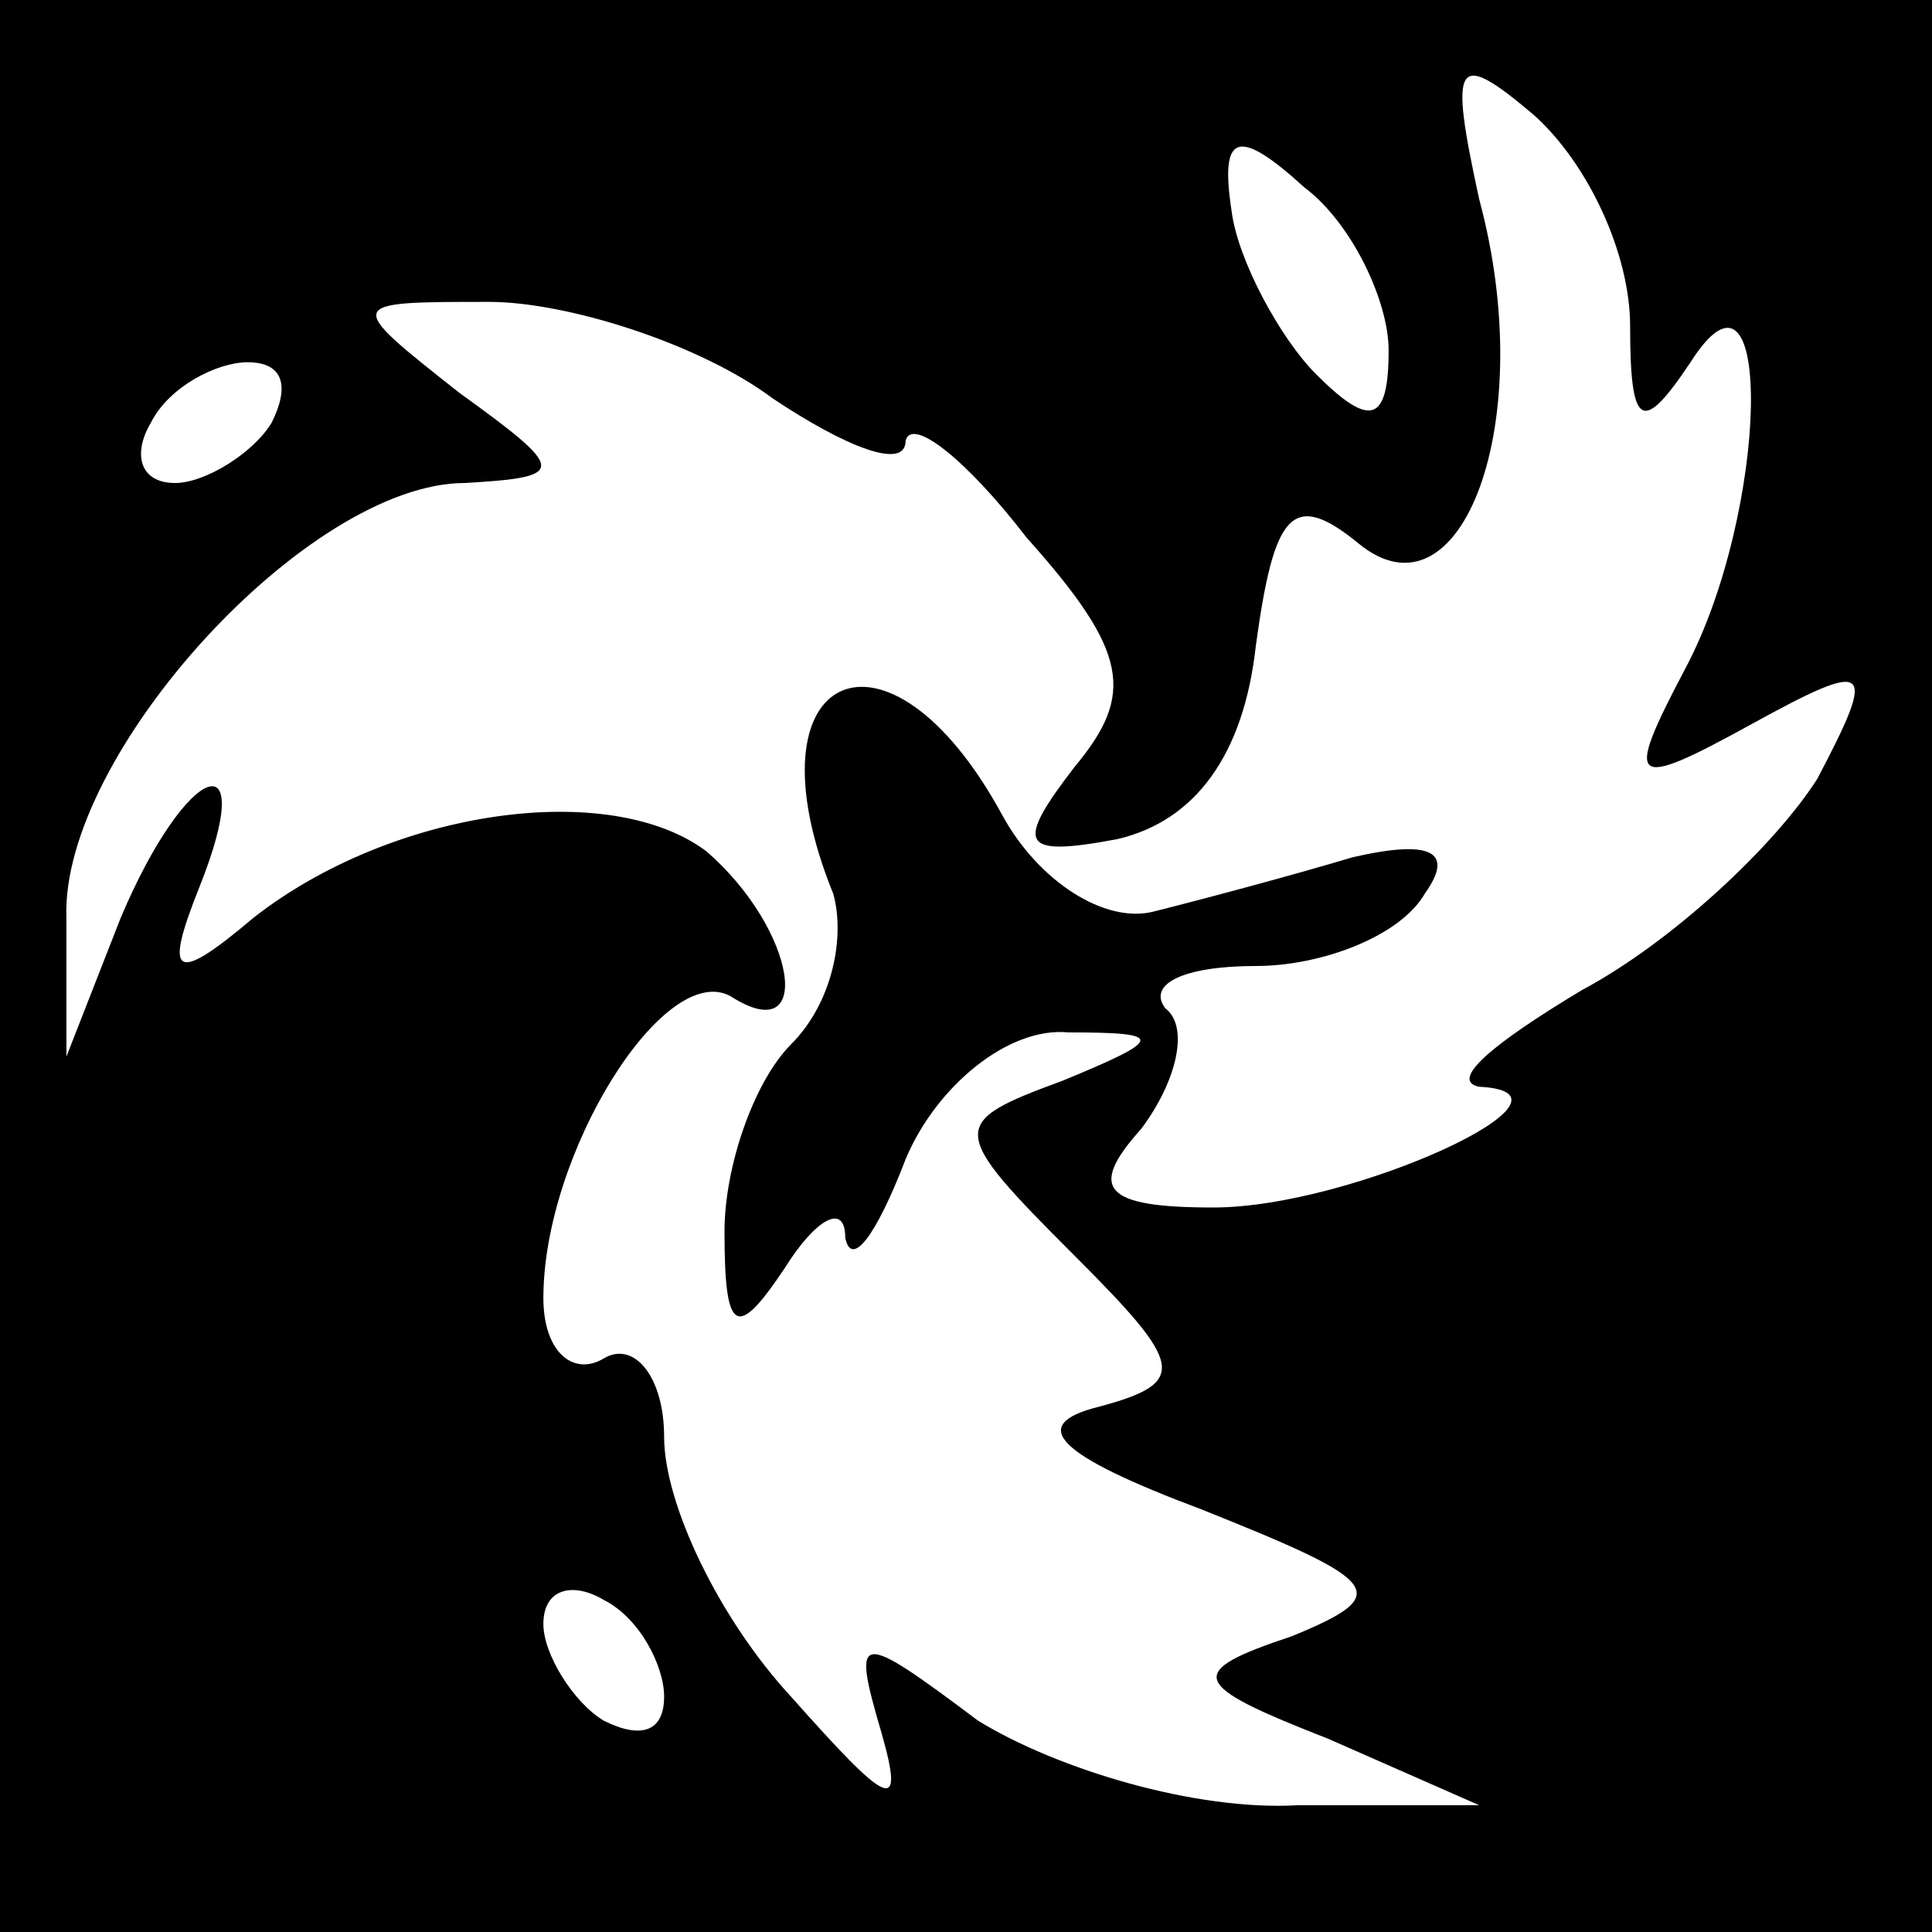 <?xml version="1.0" standalone="no"?>
<!DOCTYPE svg PUBLIC "-//W3C//DTD SVG 20010904//EN"
 "http://www.w3.org/TR/2001/REC-SVG-20010904/DTD/svg10.dtd">
<svg version="1.0" xmlns="http://www.w3.org/2000/svg"
 width="32pt" height="32pt" viewBox="0 0 32 32"
 preserveAspectRatio="xMidYMid meet">
<rect x="0" y="0" width="32" height="32" fill="#808080" stroke="none"/>
<g transform="translate(0,32) scale(0.1,-0.1)"
fill="#000000" stroke="none">
<path fill="#000000" stroke="none" d="M0 160 l0 -160 160 0 160 0 0 160 0
160 -160 0 -160 0 0 -160z"/>
<path fill="#ffffff" stroke="none" d="M270 266 c0 -17 2 -18 10 -6 14 22 13
-25 -1 -51 -10 -19 -9 -20 11 -9 20 11 21 10 11 -9 -7 -11 -24 -27 -39 -35
-15 -9 -22 -15 -17 -16 20 -1 -21 -20 -44 -20 -18 0 -21 3 -12 13 6 8 8 17 4
20 -3 4 3 7 15 7 11 0 24 5 28 12 5 7 1 9 -12 6 -10 -3 -25 -7 -33 -9 -8 -2
-19 5 -25 16 -19 35 -43 24 -28 -13 2 -7 0 -18 -7 -25 -6 -6 -11 -20 -11 -31
0 -17 2 -18 10 -6 5 8 10 11 10 5 1 -5 5 0 10 13 5 12 17 22 27 21 16 0 16 -1
-1 -8 -19 -7 -19 -8 2 -29 18 -18 19 -21 4 -25 -12 -3 -7 -8 17 -17 30 -12 32
-14 15 -21 -18 -6 -17 -8 6 -17 l25 -11 -30 0 c-17 -1 -40 6 -53 14 -20 15
-21 15 -16 -2 4 -14 1 -12 -15 6 -12 13 -21 32 -21 43 0 10 -5 16 -10 13 -5
-3 -10 1 -10 10 0 24 20 56 31 50 14 -9 11 11 -4 24 -16 12 -52 7 -75 -11 -13
-11 -15 -10 -9 5 10 25 -2 21 -13 -5 l-9 -23 0 23 c-1 27 40 72 66 72 17 1 17
2 -1 15 -19 15 -19 15 5 15 13 0 35 -7 47 -16 12 -8 22 -12 22 -7 1 4 10 -3
20 -16 17 -19 18 -26 8 -38 -10 -13 -9 -15 7 -12 13 3 21 14 23 32 3 22 6 26
17 17 17 -14 30 20 20 57 -5 23 -4 25 9 14 9 -8 16 -23 16 -35z"/>
<path fill="#ffffff" stroke="none" d="M230 262 c0 -12 -3 -13 -12 -4 -6 6
-13 19 -14 27 -2 13 1 14 12 4 8 -6 14 -19 14 -27z"/>
<path fill="#ffffff" stroke="none" d="M45 250 c-3 -5 -11 -10 -16 -10 -6 0
-7 5 -4 10 3 6 11 10 16 10 6 0 7 -4 4 -10z"/>
<path fill="#ffffff" stroke="none" d="M110 39 c0 -6 -4 -7 -10 -4 -5 3 -10
11 -10 16 0 6 5 7 10 4 6 -3 10 -11 10 -16z"/>
</g>
</svg>
